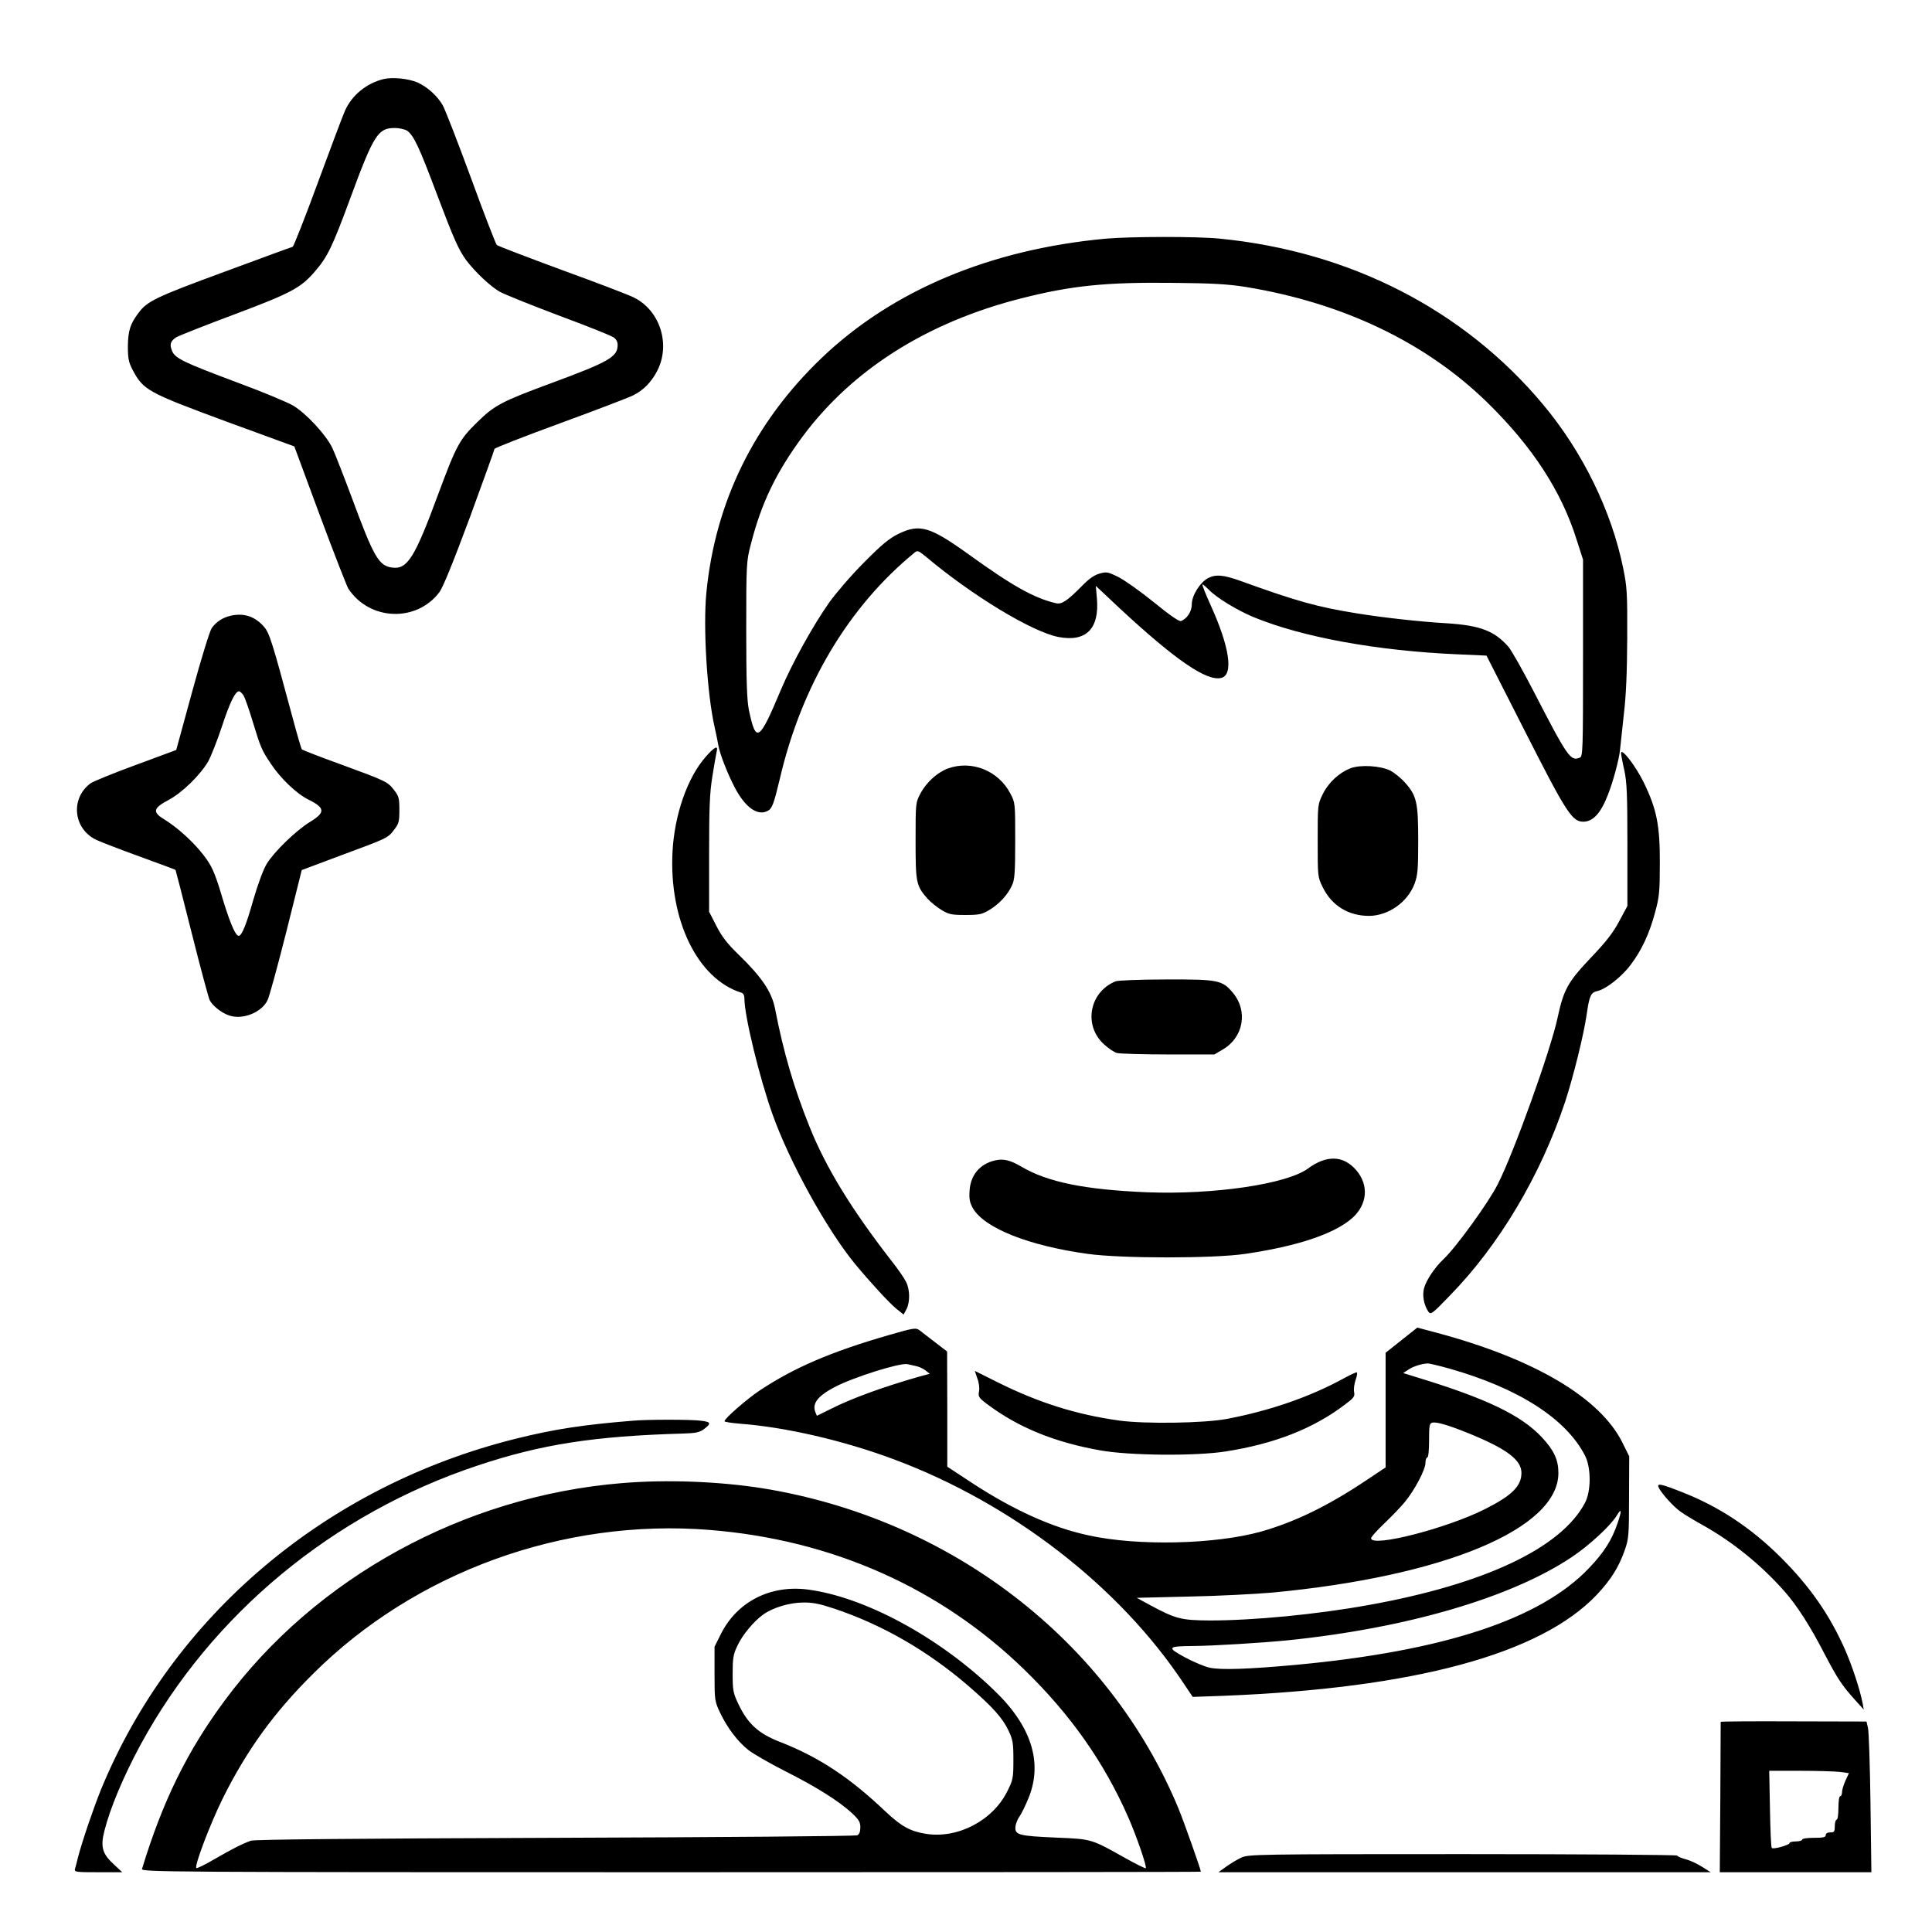 <?xml version="1.0" standalone="no"?>
<!DOCTYPE svg PUBLIC "-//W3C//DTD SVG 20010904//EN"
 "http://www.w3.org/TR/2001/REC-SVG-20010904/DTD/svg10.dtd">
<svg version="1.0" xmlns="http://www.w3.org/2000/svg"
 width="2048pt" height="2048pt" viewBox="0 0 2048 2048"
 preserveAspectRatio="xMidYMid meet">
<g transform="translate(0,2048) scale(0.192,-0.192)"
fill="#000000" stroke="none">
<path d="M2117 10230 c-95 -24 -174 -89 -212 -174 -13 -28 -80 -208 -151 -400
-70 -191 -133 -350 -138 -352 -6 -1 -177 -64 -380 -139 -375 -138 -424 -161
-472 -227 -45 -59 -57 -98 -58 -183 0 -67 4 -88 26 -130 59 -112 83 -125 513
-284 l380 -139 141 -381 c78 -210 149 -391 157 -404 116 -177 375 -188 502
-21 20 26 75 161 168 411 75 205 137 376 137 381 0 5 163 69 363 142 199 73
379 142 399 152 60 29 105 75 138 140 73 146 13 331 -130 402 -25 13 -202 81
-395 151 -192 71 -355 133 -362 139 -6 6 -71 173 -143 371 -73 198 -143 379
-156 401 -29 51 -85 101 -138 125 -51 22 -139 31 -189 19z m131 -285 c36 -26
66 -89 162 -345 97 -257 122 -312 164 -370 49 -65 136 -147 187 -175 28 -15
175 -74 326 -131 151 -56 286 -110 299 -119 16 -10 24 -25 24 -43 0 -66 -48
-93 -370 -212 -273 -101 -310 -121 -406 -215 -97 -95 -114 -126 -214 -395
-131 -355 -171 -418 -255 -407 -74 10 -101 57 -223 387 -44 118 -92 241 -107
273 -34 72 -144 191 -216 234 -30 18 -166 75 -304 126 -302 113 -348 135 -365
176 -15 36 -9 54 22 75 13 8 156 65 317 125 317 119 370 147 448 237 71 82 97
135 198 409 128 347 152 385 244 385 26 0 56 -7 69 -15z M6105 9349 c-639 -59
-1179 -286 -1569 -659 -372 -356 -587 -794 -636 -1295 -19 -191 4 -564 46
-745 8 -36 17 -80 20 -98 8 -48 50 -155 91 -234 58 -110 126 -158 182 -128 24
12 34 41 66 175 120 517 380 953 746 1252 14 12 22 8 60 -23 258 -217 586
-415 732 -444 153 -30 228 45 213 214 l-6 68 132 -124 c306 -284 481 -405 561
-384 68 17 46 169 -57 397 -30 66 -51 119 -47 119 4 0 20 -14 37 -31 40 -42
155 -112 244 -149 268 -111 684 -187 1131 -206 l156 -7 213 -419 c229 -451
260 -498 322 -498 54 1 96 47 136 150 28 71 61 194 66 245 2 22 12 110 21 195
13 108 18 237 19 425 1 244 -1 281 -22 383 -64 317 -225 646 -444 907 -437
522 -1064 843 -1782 914 -125 13 -497 12 -631 0z m775 -267 c536 -88 991 -306
1329 -635 250 -244 411 -490 496 -761 l35 -109 0 -543 c0 -506 -1 -542 -17
-550 -52 -22 -67 0 -258 370 -59 114 -121 224 -138 243 -76 86 -154 116 -332
128 -156 9 -360 32 -502 55 -223 36 -333 67 -643 179 -95 34 -137 38 -180 16
-44 -23 -90 -96 -90 -144 0 -40 -26 -81 -60 -93 -10 -4 -64 34 -150 104 -74
60 -163 123 -196 139 -56 28 -65 30 -103 19 -29 -8 -58 -28 -97 -68 -81 -82
-112 -103 -143 -96 -121 28 -242 96 -483 270 -213 153 -270 170 -386 114 -53
-26 -92 -58 -192 -159 -69 -69 -155 -169 -192 -221 -89 -126 -206 -337 -268
-485 -119 -283 -136 -294 -175 -110 -11 54 -15 153 -15 445 0 365 1 378 25
470 58 229 140 398 285 595 276 372 691 634 1211 765 275 70 466 89 829 85
228 -2 310 -7 410 -23z M1277 7268 c-46 -10 -81 -32 -108 -69 -11 -16 -58
-168 -108 -351 l-88 -322 -224 -83 c-123 -45 -235 -91 -249 -101 -112 -83 -96
-249 29 -311 20 -10 126 -51 236 -91 110 -40 202 -74 204 -76 1 -1 42 -159 90
-351 48 -191 93 -358 99 -369 17 -32 67 -71 108 -84 73 -25 176 16 210 82 10
18 56 188 104 377 l86 344 219 82 c256 95 256 94 292 142 25 32 28 45 28 108
0 63 -3 76 -28 108 -36 48 -46 52 -294 143 -114 41 -211 79 -216 83 -4 4 -27
83 -52 177 -111 413 -127 466 -158 501 -49 56 -109 76 -180 61z m67 -440 c8
-13 30 -75 49 -138 47 -154 51 -163 103 -241 53 -80 142 -165 207 -197 93 -46
94 -71 9 -123 -76 -46 -199 -165 -239 -231 -19 -31 -49 -112 -74 -198 -39
-138 -64 -200 -81 -200 -20 0 -54 85 -104 255 -10 33 -27 83 -40 110 -37 85
-159 211 -269 279 -64 39 -59 61 24 105 76 40 176 138 220 213 16 29 51 117
77 196 44 133 73 192 94 192 5 0 16 -10 24 -22z M3896 6488 c-101 -115 -172
-319 -183 -523 -20 -378 138 -703 380 -779 11 -3 17 -15 17 -34 0 -94 84 -440
156 -640 94 -263 299 -634 455 -824 81 -98 192 -219 230 -249 l38 -30 16 30
c20 40 19 109 -3 151 -9 19 -46 73 -82 118 -221 285 -361 514 -451 739 -87
217 -144 413 -190 651 -18 92 -73 174 -201 298 -63 61 -93 100 -123 159 l-40
78 0 316 c0 256 3 338 18 431 10 63 21 125 24 138 9 36 -12 26 -61 -30z M8950
6509 c0 -9 8 -52 18 -95 14 -67 17 -132 17 -414 l0 -335 -45 -84 c-34 -64 -72
-113 -156 -201 -128 -135 -151 -177 -184 -330 -37 -177 -242 -748 -331 -922
-51 -101 -230 -348 -299 -413 -47 -44 -95 -115 -107 -158 -12 -40 -2 -95 23
-132 13 -18 20 -14 118 88 274 280 502 665 637 1070 46 141 103 371 119 482
15 105 23 122 59 130 47 10 135 79 184 145 60 79 104 173 135 290 23 84 26
115 26 270 1 208 -17 299 -88 445 -44 91 -125 196 -126 164z M5234 6424 c-58
-21 -120 -77 -152 -138 -27 -51 -27 -52 -27 -261 0 -232 3 -248 65 -319 18
-20 54 -49 79 -64 40 -24 57 -27 131 -27 74 0 91 3 131 27 54 32 102 83 126
136 15 31 18 69 18 247 0 209 0 210 -27 261 -66 126 -213 185 -344 138z M7456
6425 c-62 -24 -122 -79 -153 -143 -28 -57 -28 -58 -28 -257 0 -199 0 -200 28
-257 50 -102 142 -158 256 -158 107 1 213 76 251 178 17 46 20 78 20 236 0
211 -8 249 -72 321 -22 25 -59 55 -82 67 -53 27 -165 34 -220 13z M6160 5249
c-145 -58 -180 -242 -66 -347 25 -23 57 -45 73 -49 15 -4 143 -8 283 -8 l255
0 47 28 c113 66 139 211 56 311 -59 71 -79 76 -368 75 -143 0 -266 -5 -280
-10z M5494 4260 c-84 -19 -136 -81 -141 -168 -3 -46 1 -65 19 -97 64 -109 307
-206 633 -251 184 -26 696 -26 870 0 287 42 491 110 590 197 85 75 94 183 22
266 -71 81 -162 84 -266 8 -117 -86 -520 -145 -886 -131 -344 14 -551 56 -695
141 -61 36 -100 46 -146 35z M4905 3295 c-321 -93 -520 -179 -712 -306 -71
-48 -193 -154 -193 -169 0 -4 40 -10 89 -14 250 -19 570 -93 848 -197 651
-243 1244 -702 1599 -1238 l49 -73 170 6 c1054 42 1750 230 2061 558 78 83
121 151 155 248 21 60 23 82 23 290 l1 226 -37 75 c-123 248 -485 463 -1028
608 l-105 28 -88 -70 -87 -69 0 -317 0 -316 -108 -72 c-214 -143 -395 -230
-582 -283 -254 -70 -679 -80 -951 -20 -200 43 -414 140 -642 289 l-137 90 0
318 -1 318 -65 50 c-36 28 -75 57 -87 67 -21 15 -30 14 -172 -27z m150 -170
c17 -3 41 -14 54 -24 l24 -19 -59 -16 c-196 -56 -368 -118 -487 -178 l-77 -38
-9 22 c-17 47 14 87 106 136 105 55 362 136 403 127 8 -2 29 -6 45 -10z m2946
-14 c381 -108 645 -276 750 -481 34 -66 34 -196 0 -260 -131 -250 -555 -450
-1196 -565 -288 -52 -635 -85 -874 -85 -161 1 -190 8 -341 90 l-64 35 289 7
c160 3 367 14 460 22 952 90 1580 353 1579 661 0 72 -25 125 -90 195 -116 124
-307 216 -703 336 l-64 20 29 19 c27 18 71 32 105 34 8 1 62 -12 120 -28z
m103 -356 c213 -86 296 -148 296 -220 0 -73 -52 -125 -201 -200 -209 -106
-629 -214 -629 -161 0 7 33 44 73 82 40 38 92 92 114 119 54 66 113 178 113
215 0 17 5 30 10 30 6 0 10 38 10 94 0 82 2 95 18 98 22 6 90 -14 196 -57z
m827 -497 c-32 -94 -74 -161 -159 -250 -269 -282 -802 -457 -1617 -533 -262
-24 -414 -29 -475 -16 -30 6 -92 33 -139 58 -101 55 -96 61 49 62 110 1 370
17 515 31 661 67 1238 236 1573 460 96 64 216 175 248 229 27 45 29 30 5 -41z
M5396 3056 c9 -22 13 -55 9 -72 -5 -29 -1 -35 47 -71 170 -127 369 -209 623
-254 162 -29 524 -32 691 -6 270 42 485 126 661 260 48 36 54 44 49 69 -3 15
1 45 9 68 8 22 10 40 5 40 -5 0 -38 -15 -72 -34 -185 -101 -403 -177 -643
-223 -126 -24 -454 -29 -598 -9 -235 33 -442 98 -669 211 l-126 63 14 -42z
M3495 2823 c-271 -22 -431 -46 -641 -98 -1052 -260 -1902 -978 -2297 -1940
-43 -107 -103 -283 -127 -375 -6 -25 -13 -53 -16 -62 -5 -17 6 -18 128 -18
l133 0 -46 43 c-64 58 -75 97 -53 184 32 127 105 301 200 477 392 721 1063
1276 1860 1541 353 118 645 163 1136 177 69 2 92 7 114 24 43 32 39 41 -18 47
-52 7 -296 7 -373 0z M3430 2478 c-869 -72 -1688 -521 -2190 -1201 -207 -279
-343 -557 -456 -929 -5 -17 139 -18 2920 -18 1609 0 2926 1 2926 3 0 12 -95
280 -124 350 -385 927 -1260 1600 -2297 1767 -242 38 -531 49 -779 28z m486
-258 c678 -54 1276 -320 1743 -775 252 -246 436 -507 569 -809 48 -109 105
-276 98 -284 -3 -2 -54 23 -113 56 -188 106 -186 105 -378 113 -209 9 -231 15
-229 57 1 17 11 44 23 60 11 16 34 63 51 105 78 195 13 397 -193 593 -305 294
-716 515 -1029 555 -206 26 -389 -68 -478 -246 l-35 -70 0 -150 c0 -147 1
-151 31 -215 40 -83 94 -155 153 -203 25 -21 118 -74 206 -119 172 -87 292
-162 368 -231 39 -37 47 -50 47 -79 0 -24 -6 -39 -17 -44 -10 -5 -760 -11
-1668 -14 -1141 -4 -1659 -9 -1680 -16 -47 -17 -103 -45 -203 -103 -51 -30
-95 -51 -98 -48 -12 12 76 243 147 387 133 266 282 472 497 685 565 563 1381
859 2188 795z m691 -435 c265 -89 512 -231 738 -425 134 -116 191 -179 223
-248 24 -50 27 -69 27 -162 0 -99 -2 -110 -33 -172 -80 -162 -273 -264 -450
-236 -87 14 -136 41 -225 125 -197 187 -366 299 -582 383 -118 46 -177 100
-229 210 -28 59 -31 74 -31 165 0 87 3 107 27 157 27 58 89 133 142 171 53 38
146 66 220 66 53 1 92 -7 173 -34z M9159 2451 c19 -35 82 -104 119 -130 20
-15 75 -48 122 -74 168 -94 324 -221 453 -367 68 -77 143 -194 220 -344 72
-137 95 -173 169 -255 l48 -53 -6 33 c-15 78 -57 205 -97 297 -85 193 -196
352 -357 512 -163 162 -341 280 -547 360 -116 46 -139 50 -124 21z M9500 1160
c0 -3 -1 -191 -2 -418 l-3 -412 418 0 419 0 -5 383 c-3 210 -9 397 -14 415
l-8 34 -403 1 c-221 1 -402 0 -402 -3z m656 -276 l52 -7 -19 -41 c-10 -22 -19
-51 -19 -63 0 -13 -4 -23 -10 -23 -6 0 -10 -28 -10 -65 0 -37 -4 -65 -10 -65
-5 0 -10 -16 -10 -35 0 -31 -3 -35 -25 -35 -16 0 -25 -6 -25 -15 0 -12 -14
-15 -65 -15 -37 0 -65 -4 -65 -10 0 -5 -16 -10 -35 -10 -19 0 -35 -4 -35 -9 0
-11 -89 -36 -98 -27 -4 4 -8 102 -10 217 l-4 209 168 0 c93 0 192 -3 220 -6z
M6854 411 c-22 -10 -60 -33 -84 -50 l-43 -31 1359 0 1359 0 -48 30 c-26 17
-67 36 -92 42 -25 7 -45 16 -45 20 0 4 -532 8 -1182 8 -1132 0 -1185 -1 -1224
-19z"/>
</g>
</svg>
